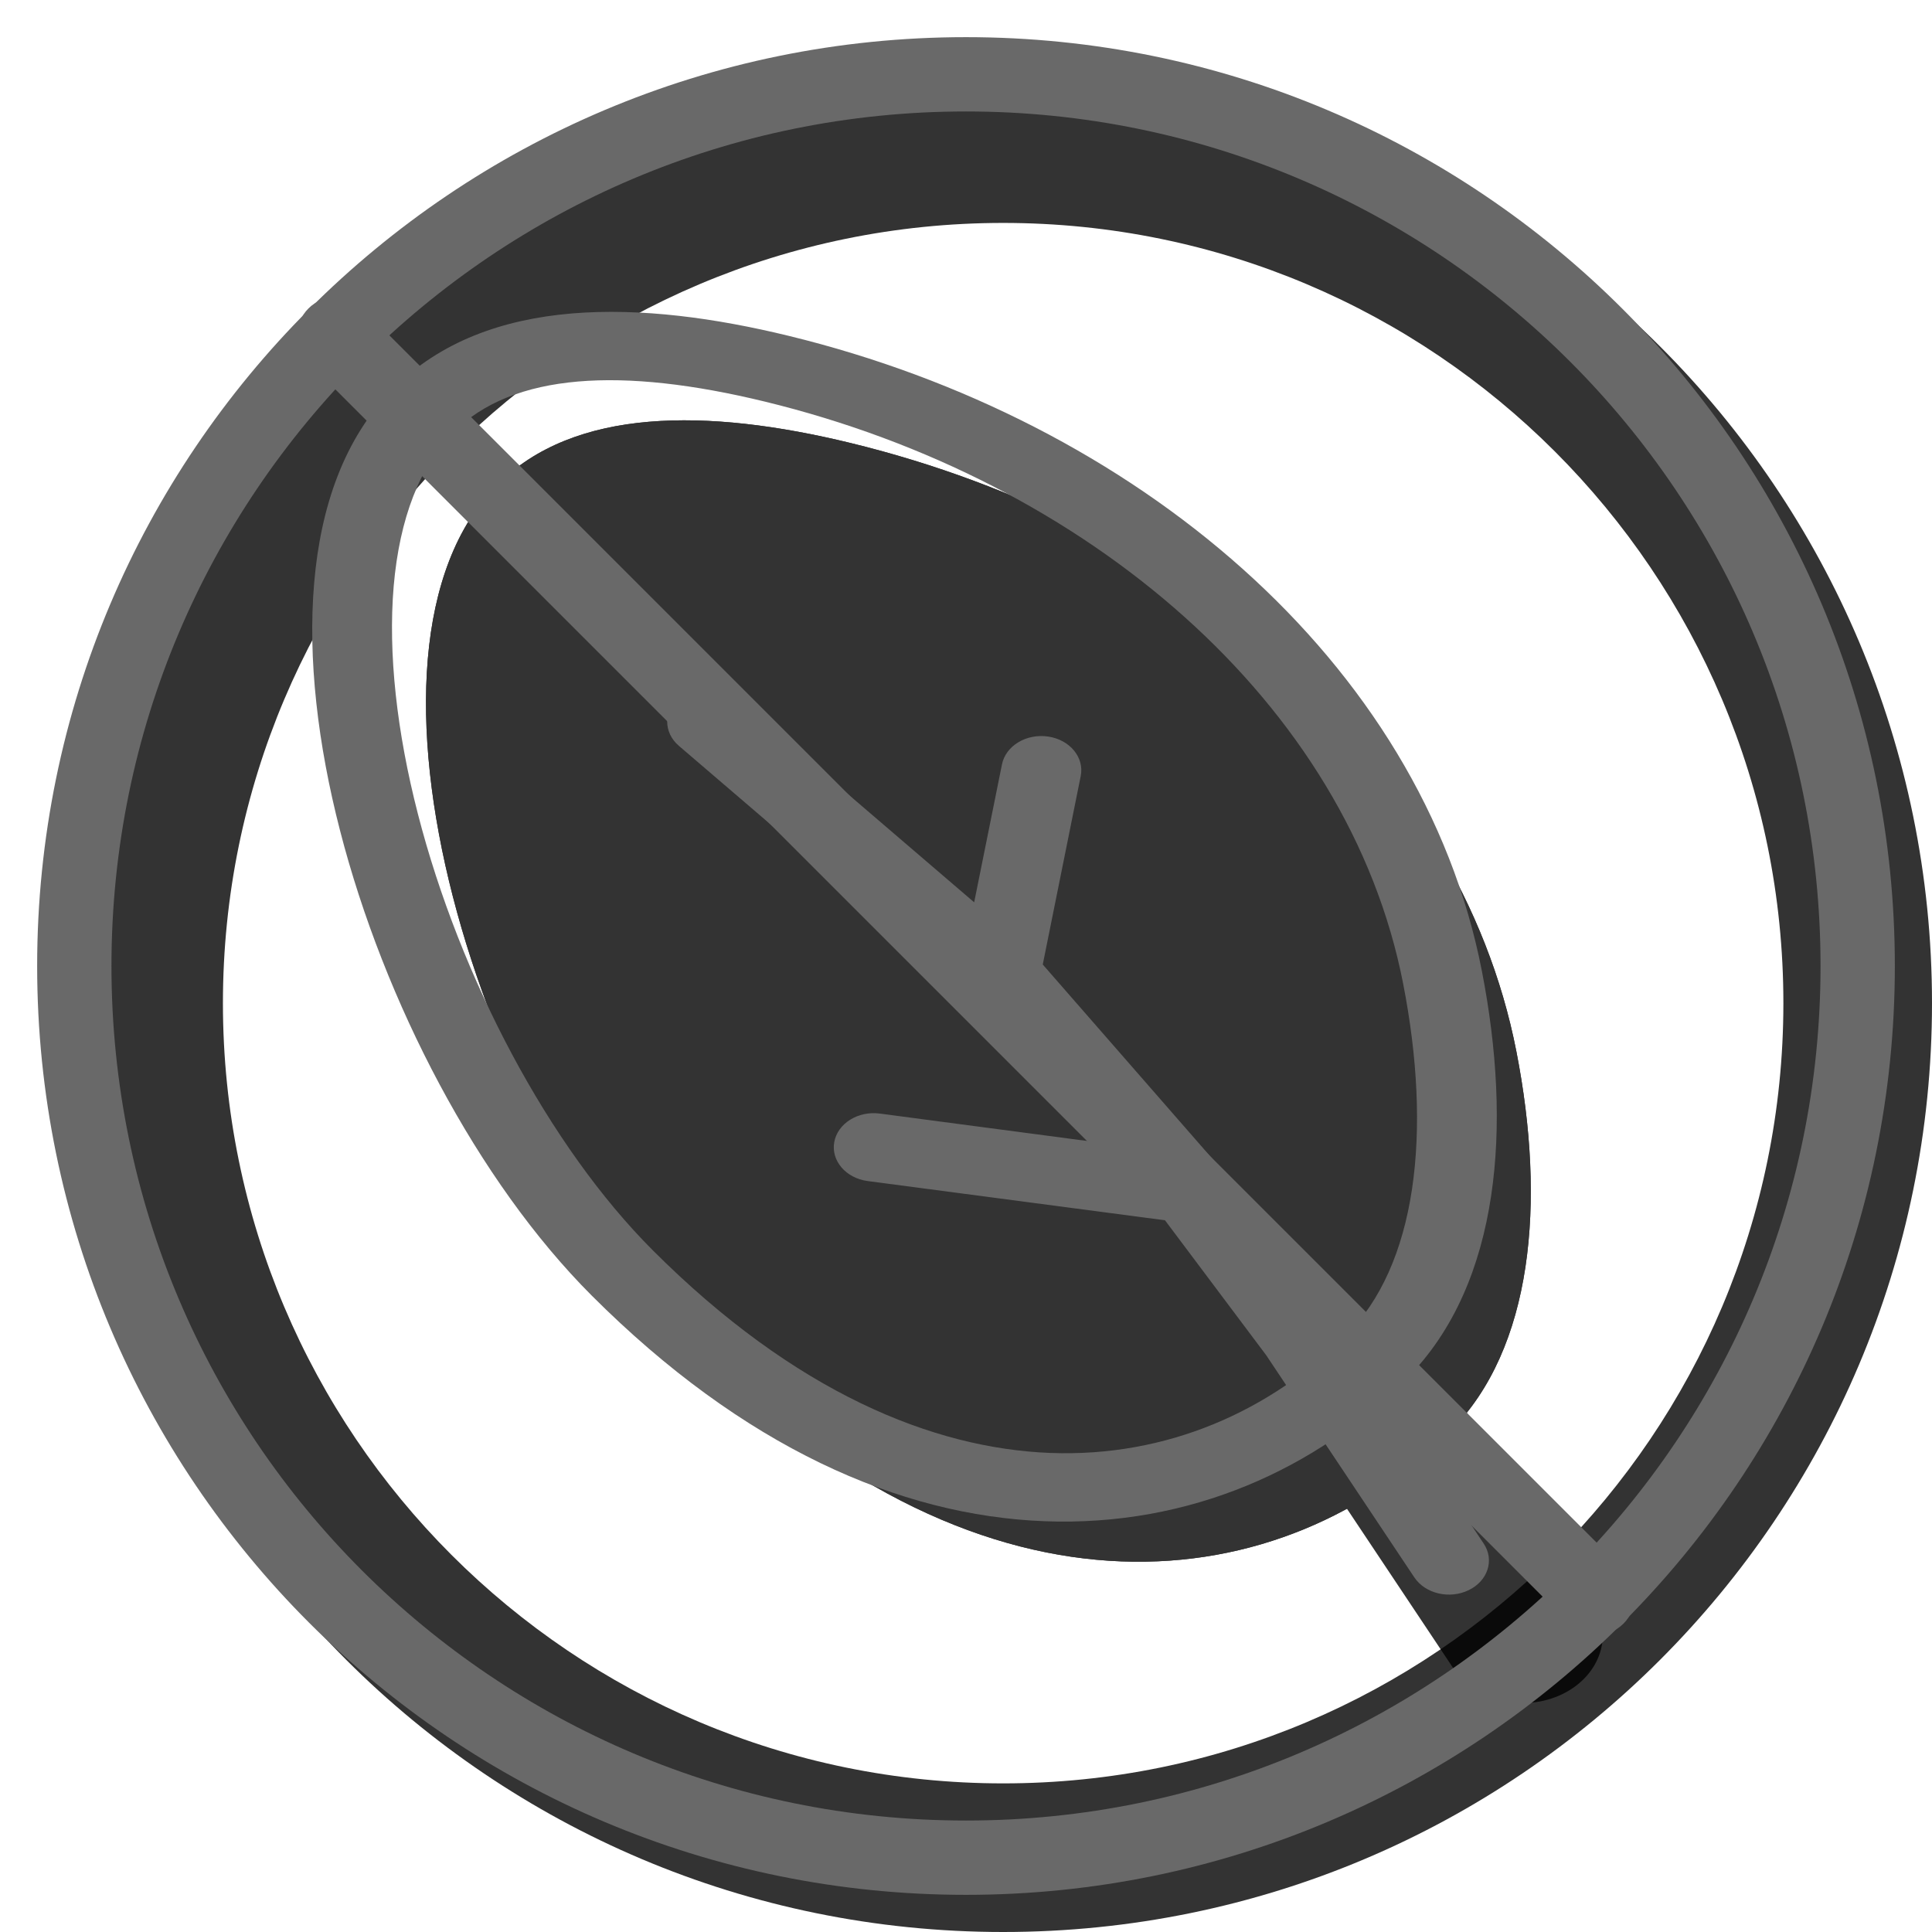 <svg width="20" height="20" viewBox="0 0 26 26" fill="none" xmlns="http://www.w3.org/2000/svg"><path opacity="0.8" fill-rule="evenodd" clip-rule="evenodd" d="M13.5 26C20.404 26 26 20.404 26 13.5C26 6.596 20.404 1 13.5 1C6.596 1 1 6.596 1 13.5C1 20.404 6.596 26 13.5 26ZM13.5 24C19.299 24 24 19.299 24 13.5C24 7.701 19.299 3 13.5 3C7.701 3 3 7.701 3 13.5C3 19.299 7.701 24 13.5 24Z" fill="currentColor"/><g transform="translate(3, 3)"><g><g opacity="0.8"><path d="M8.448 2.962C12.953 4.059 16.633 7.181 17.407 11.151C17.805 13.188 17.629 15.147 16.519 16.259C14.294 18.491 10.317 19.079 6.369 15.132C3.432 12.194 1.465 5.756 3.691 3.524C4.728 2.484 6.51 2.49 8.448 2.962Z" fill="currentColor"/><path fill-rule="evenodd" clip-rule="evenodd" d="M15.399 13.861C15.498 13.204 15.464 12.393 15.29 11.498C14.666 8.306 11.655 5.669 7.815 4.734C6.977 4.53 6.336 4.471 5.891 4.508C5.491 4.543 5.369 4.639 5.308 4.701C5.185 4.824 4.965 5.186 4.899 5.957C4.836 6.694 4.932 7.615 5.191 8.625C5.719 10.673 6.824 12.724 8.014 13.913C9.743 15.643 11.229 16.135 12.238 16.173C13.226 16.211 14.155 15.832 14.902 15.083C15.081 14.904 15.298 14.532 15.399 13.861ZM17.407 11.151C16.633 7.181 12.953 4.059 8.448 2.962C6.51 2.49 4.728 2.484 3.691 3.524C1.465 5.756 3.432 12.194 6.369 15.132C10.317 19.079 14.294 18.491 16.519 16.259C17.629 15.147 17.805 13.188 17.407 11.151Z" fill="currentColor"/><path fill-rule="evenodd" clip-rule="evenodd" d="M12.191 7.46C12.776 7.546 13.169 8.021 13.068 8.521L12.596 10.863L14.879 13.477L16.415 15.525L18.429 18.546C18.723 18.986 18.543 19.547 18.027 19.798C17.511 20.049 16.854 19.895 16.56 19.454L14.574 16.475L13.351 14.844L9.589 14.348C9.002 14.27 8.599 13.801 8.69 13.3C8.781 12.798 9.33 12.455 9.917 12.532L11.56 12.749L10.642 11.698L6.749 8.361C6.33 8.002 6.331 7.42 6.752 7.062C7.173 6.704 7.854 6.705 8.273 7.065L10.751 9.189L10.949 8.209C11.049 7.709 11.605 7.374 12.191 7.46Z" fill="currentColor"/></g><path fill-rule="evenodd" clip-rule="evenodd" d="M2.624 7.954C3.191 10.158 4.387 12.428 5.786 13.827C7.699 15.74 9.556 16.492 11.133 16.553C12.704 16.613 14.099 15.989 15.121 14.965C15.581 14.503 15.877 13.835 16.002 13.004C16.126 12.178 16.076 11.226 15.883 10.238C15.146 6.463 11.634 3.461 7.295 2.405C5.371 1.937 3.903 2.014 3.101 2.818C2.653 3.268 2.377 3.974 2.298 4.889C2.221 5.796 2.341 6.855 2.624 7.954ZM1.228 4.844C1.314 3.832 1.627 2.897 2.292 2.23C3.564 0.955 5.661 1.044 7.611 1.519C12.282 2.656 16.13 5.9 16.942 10.065C17.147 11.114 17.208 12.16 17.066 13.1C16.925 14.036 16.578 14.903 15.929 15.553C14.725 16.761 13.019 17.547 11.059 17.472C9.104 17.398 6.999 16.471 4.964 14.436C3.426 12.898 2.169 10.48 1.575 8.173C1.277 7.016 1.14 5.864 1.228 4.844Z" fill="dimgray"/><path fill-rule="evenodd" clip-rule="evenodd" d="M11.105 6.912C11.398 6.955 11.594 7.193 11.544 7.443L11.033 9.98L13.442 12.739L14.96 14.762L16.967 17.773C17.114 17.993 17.024 18.274 16.766 18.399C16.508 18.525 16.18 18.448 16.033 18.227L14.04 15.238L12.678 13.422L8.676 12.894C8.383 12.855 8.182 12.62 8.227 12.37C8.272 12.119 8.547 11.947 8.84 11.986L11.783 12.375L10.056 10.397L6.136 7.037C5.926 6.857 5.927 6.567 6.137 6.388C6.347 6.209 6.688 6.209 6.897 6.389L10.11 9.143L10.484 7.287C10.534 7.037 10.812 6.869 11.105 6.912Z" fill="dimgray"/></g><defs><clipPath id="clip0_2608_819"><rect width="20" height="20" fill="white" transform="matrix(0 1 -1 0 20 0)"/></clipPath></defs><path d="M1.151 1.878C0.95 1.677 0.95 1.351 1.151 1.151C1.351 0.95 1.677 0.95 1.878 1.151L18.849 18.122C19.05 18.323 19.05 18.648 18.849 18.849C18.648 19.05 18.323 19.05 18.122 18.849L1.151 1.878Z" fill="dimgray"/></g><path fill-rule="evenodd" clip-rule="evenodd" d="M13 24.5C19.351 24.5 24.5 19.351 24.5 13C24.5 6.649 19.351 1.5 13 1.5C6.649 1.5 1.5 6.649 1.5 13C1.5 19.351 6.649 24.5 13 24.5ZM13 25.5C19.904 25.5 25.5 19.904 25.5 13C25.5 6.096 19.904 0.5 13 0.5C6.096 0.5 0.5 6.096 0.5 13C0.5 19.904 6.096 25.5 13 25.5Z" fill="dimgray"/></svg>